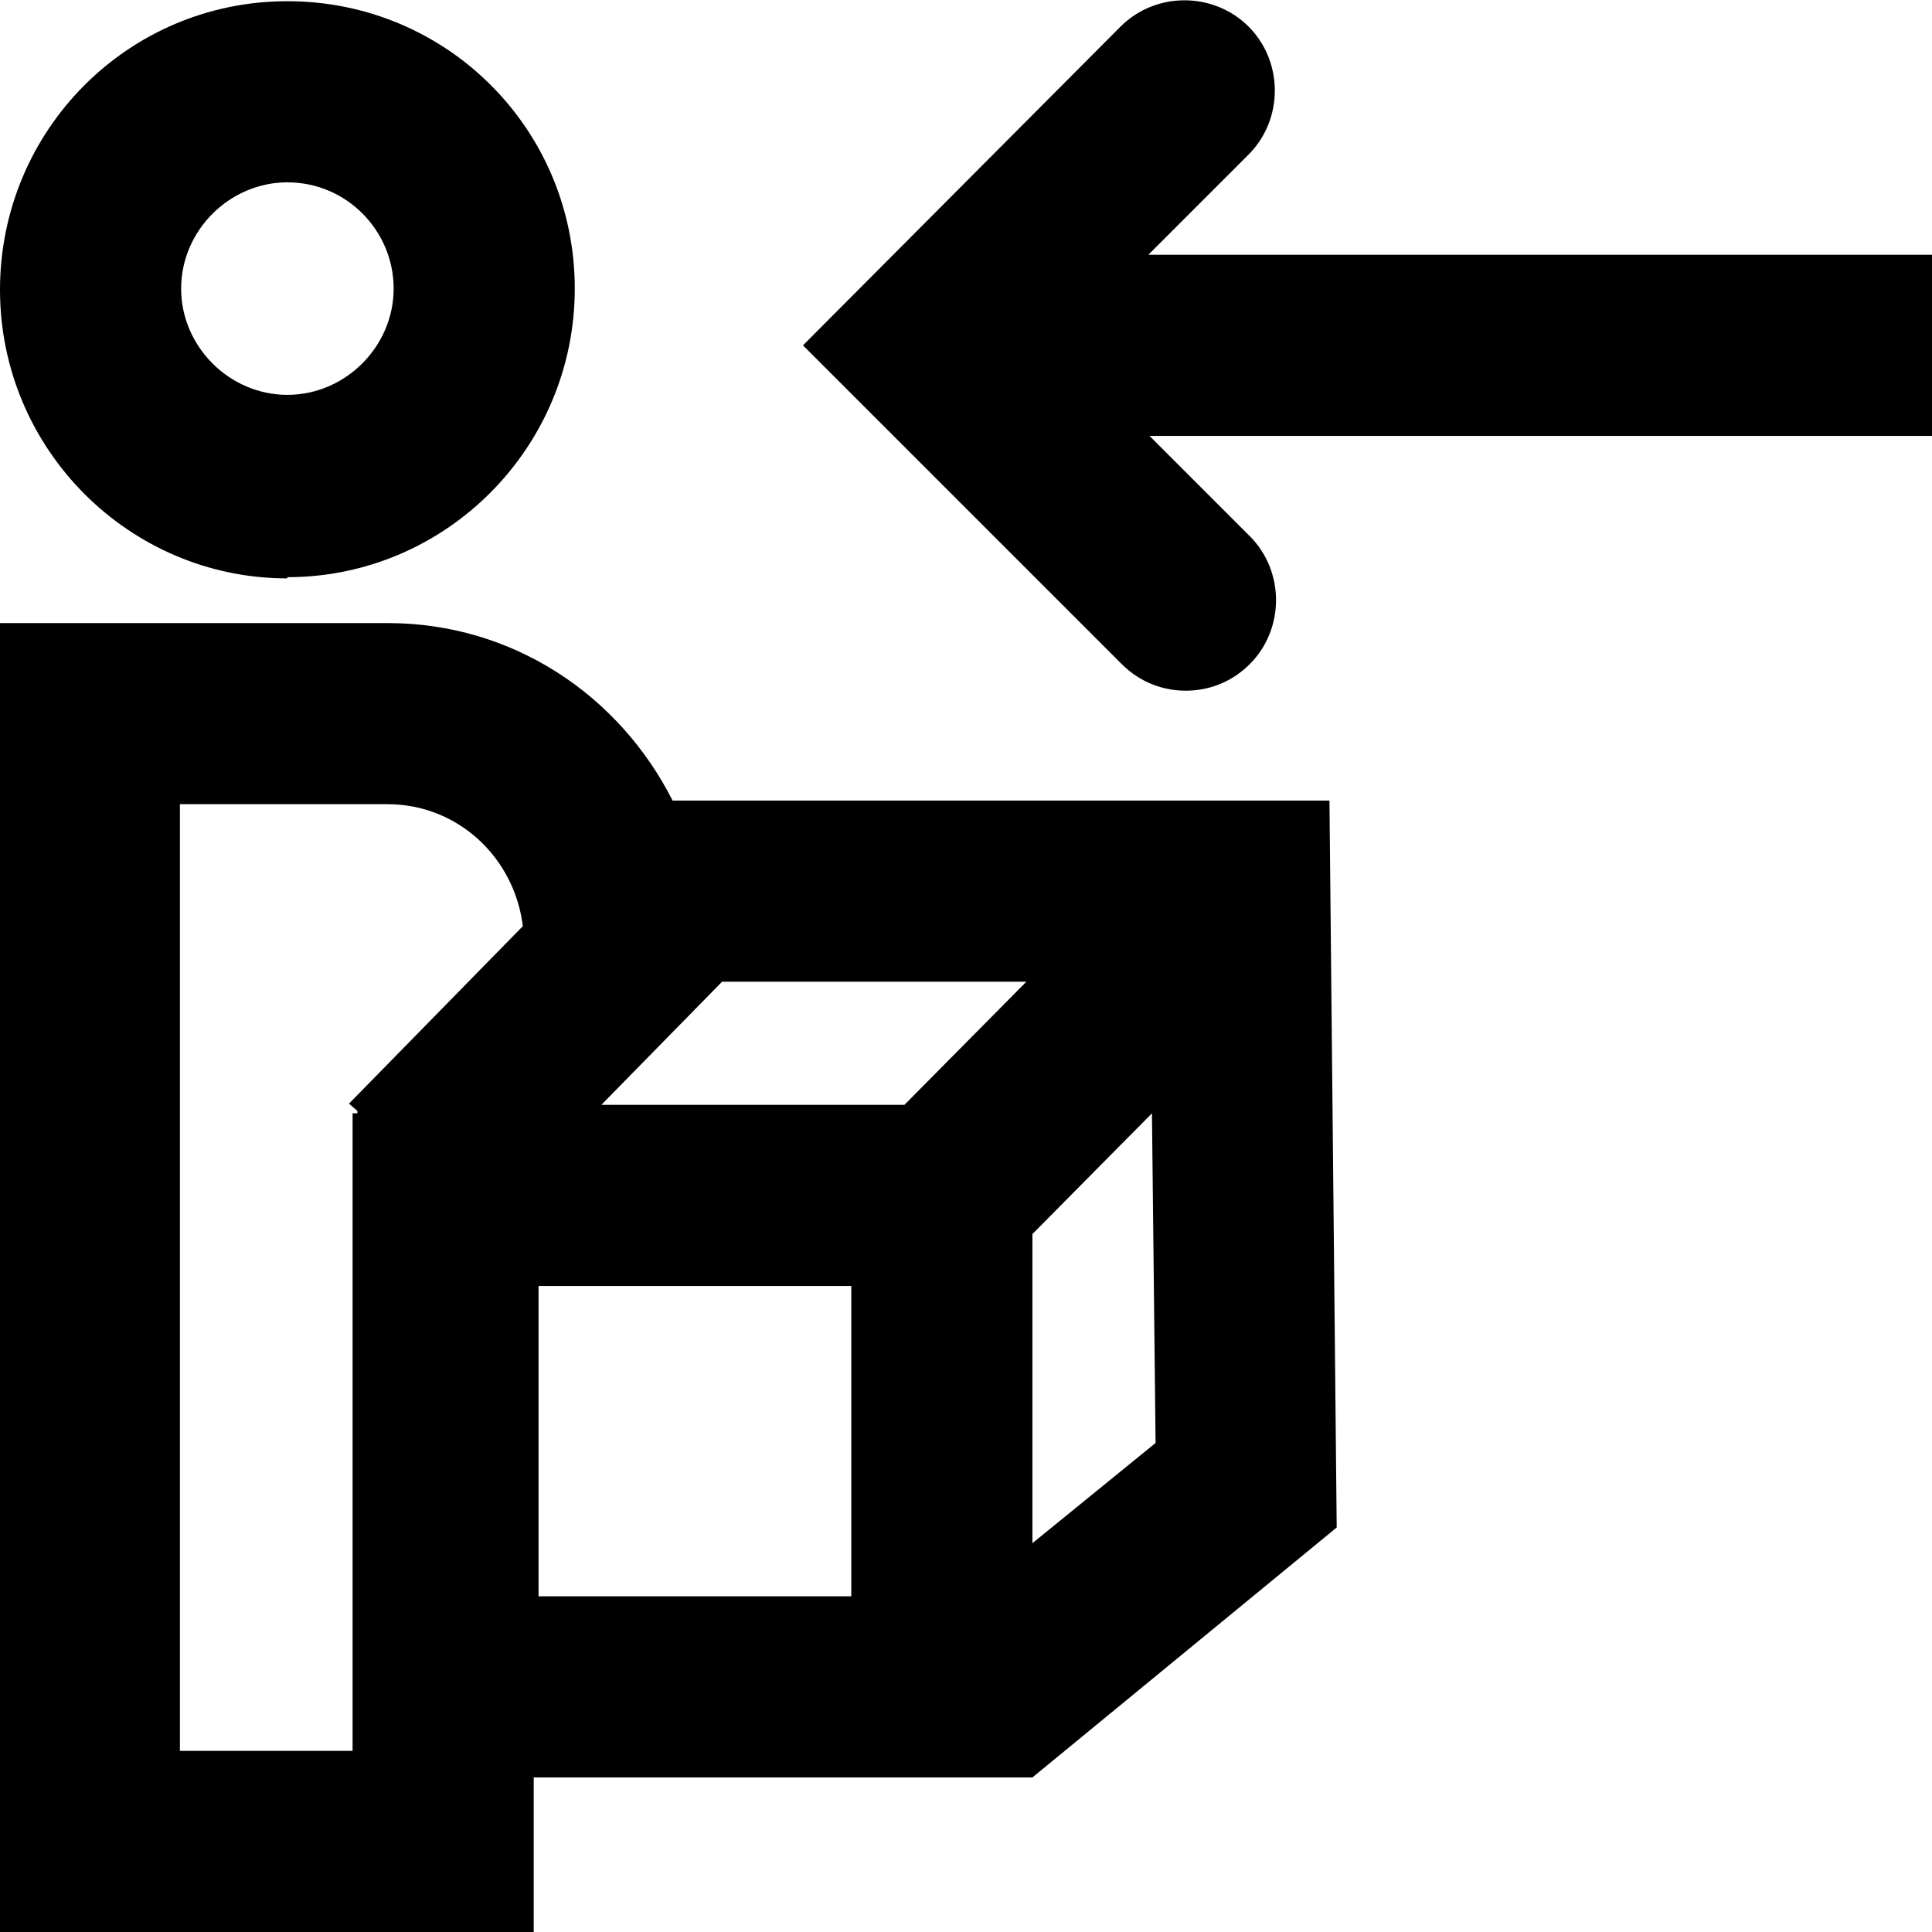 <svg viewBox="0 0 16 16" xmlns="http://www.w3.org/2000/svg">
  <path d="M2.38 4.78c1.31 0 2.38-1.07 2.38-2.39S3.7.01 2.38.01 0 1.08 0 2.4s1.07 2.39 2.38 2.39Zm0-3.27c.49 0 .88.4.88.88s-.4.88-.88.88-.88-.4-.88-.88.4-.88.88-.88m13.62.6v1.5H9.52l.83.83c.29.29.29.77 0 1.06-.15.15-.34.22-.53.22s-.38-.07-.53-.22L6.65 2.86 9.28.22c.29-.29.77-.29 1.06 0s.29.77 0 1.06l-.83.83h6.48Zm-4.99 4.52H5.57c-.44-.87-1.32-1.47-2.36-1.47H0V16h4.42v-1.28h4.13l2.52-2.07zM8.5 8.13 7.49 9.15H4.98l1-1.02zM2.92 14.5H1.49V6.66h1.72c.58 0 1.05.44 1.12 1.01L2.89 9.14l.07.06v.02h-.04zm4.13-1.28H4.46v-2.57h2.59zm1.5-.44v-2.56l.99-1 .03 2.73z"/>
</svg>
